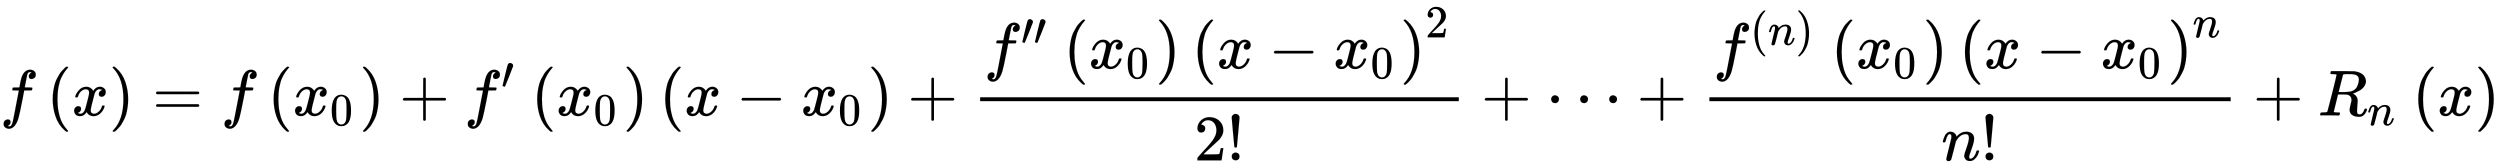 <svg xmlns="http://www.w3.org/2000/svg" xmlns:xlink="http://www.w3.org/1999/xlink" style="vertical-align:-1.88ex" width="89.414ex" height="6.009ex" viewBox="0 -1778 38497.6 2587.3"><defs><path id="h" stroke-width="1" d="M79 43q-6 0-27 6T30 61q0 7 55 232t61 235q15 32 52 32 20 0 42-15t22-44q0-5-2-15-1-7-87-223T84 45t-5-2z"/><path id="a" stroke-width="1" d="M118-162q2 0 6-2t11-3 12-1q13 0 24 13t16 29q10 27 34 153t46 240 22 115v3h-47q-47 0-50 2-4 3-4 10l7 28q2 5 8 5t47 1q48 0 48 1 0 2 9 50t12 58q37 165 146 165 37-2 61-22t24-53q0-36-21-52t-42-17q-44 0-44 42 0 19 11 33t24 21l9 5q-16 6-30 6-12 0-23-10t-15-28q-7-29-16-78t-16-83-7-36q0-2 55-2 45 0 52-1t11-6q1-4-2-17t-5-16q-2-5-9-5t-54-1h-56l-23-122Q301 15 282-47q-27-85-70-126-37-32-73-32-32 0-58 19t-26 54q0 37 21 54t42 17q44 0 44-42 0-19-11-33t-24-21l-9-5z"/><path id="c" stroke-width="1" d="M52 289q7 42 54 97t116 56q35 0 64-18t43-45q42 63 101 63 37 0 64-22t28-59q0-29-14-47t-27-22-23-4q-19 0-31 11t-12 29q0 46 50 63-11 13-40 13-13 0-19-2-38-16-56-66-60-221-60-258 0-28 16-40t35-12q37 0 73 33t49 81q3 10 6 11t16 2h4q15 0 15-8 0-1-2-11-16-57-62-101T333-11q-70 0-106 63-41-62-94-62h-6q-49 0-70 26T35 71q0 32 19 52t45 20q43 0 43-42 0-20-12-35t-23-20-13-5l-3-1q0-1 6-4t16-7 19-3q36 0 62 45 9 16 23 68t28 108 16 66q5 27 5 39 0 28-15 40t-34 12q-40 0-75-32t-49-82q-2-9-5-10t-16-2H58q-6 6-6 11z"/><path id="d" stroke-width="1" d="M60 749l4 1h22l28-24q94-85 137-212t43-264q0-68-10-131T261 12t-37-88-38-67-41-51-32-33-23-19l-4-4H63q-3 0-5 3t-3 9q1 1 11 13Q221-64 221 250T66 725q-10 12-11 13 0 8 5 11z"/><path id="e" stroke-width="1" d="M56 347q0 13 14 20h637q15-8 15-20 0-11-14-19l-318-1H72q-16 5-16 20zm0-194q0 15 16 20h636q14-10 14-20 0-13-15-20H70q-14 7-14 20z"/><path id="f" stroke-width="1" d="M96 585q56 81 153 81 48 0 96-26t78-92q37-83 37-228 0-155-43-237-20-42-55-67t-61-31-51-7q-26 0-52 6t-61 32-55 67q-43 82-43 237 0 174 57 265zm225 12q-30 32-71 32-42 0-72-32-25-26-33-72t-8-192q0-158 8-208t36-79q28-30 69-30 40 0 68 30 29 30 36 84t8 203q0 145-8 191t-33 73z"/><path id="g" stroke-width="1" d="M56 237v13l14 20h299v150l1 150q10 13 19 13 13 0 20-15V270h298q15-8 15-20t-15-20H409V-68q-8-14-18-14h-4q-12 0-18 14v298H70q-14 7-14 20z"/><path id="b" stroke-width="1" d="M94 250q0 69 10 131t23 107 37 88 38 67 42 52 33 34 25 21h17q14 0 14-9 0-3-17-21t-41-53-49-86-42-138-17-193 17-192 41-139 49-86 42-53 17-21q0-9-15-9h-16l-28 24q-94 85-137 212T94 250z"/><path id="i" stroke-width="1" d="M84 237v13l14 20h581q15-8 15-20t-15-20H98q-14 7-14 20z"/><path id="j" stroke-width="1" d="M109 429q-27 0-43 18t-16 44q0 71 53 123t132 52q91 0 152-56t62-145q0-43-20-82t-48-68-80-74q-36-31-100-92l-59-56 76-1q157 0 167 5 7 2 24 89v3h40v-3q-1-3-13-91T421 3V0H50v31q0 7 6 15t30 35q29 32 50 56 9 10 34 37t34 37 29 33 28 34 23 30 21 32 15 29 13 32 7 30 3 33q0 63-34 109t-97 46q-33 0-58-17t-35-33-10-19q0-1 5-1 18 0 37-14t19-46q0-25-16-42t-45-18z"/><path id="k" stroke-width="1" d="M78 661q0 21 18 38t42 17 42-16 19-39q0-7-20-229t-21-226q-2-8-19-8-18 0-20 8-1 3-21 225T78 661zm1-600q0 28 18 44t44 16q23-2 40-17t17-43q0-30-17-45T139 1q-25 0-42 15T79 61z"/><path id="l" stroke-width="1" d="M78 250q0 24 17 42t43 18q24 0 42-16t19-43q0-25-17-43t-43-18-43 17-18 43zm447 0q0 24 17 42t43 18q24 0 42-16t19-43q0-25-17-43t-43-18-43 17-18 43zm447 0q0 24 17 42t43 18q24 0 42-16t19-43q0-25-17-43t-43-18-43 17-18 43z"/><path id="m" stroke-width="1" d="M21 287q1 6 3 16t12 38 20 47 33 37 46 17q36 0 60-18t30-34 6-21q0-2 1-2l11 11q61 64 139 64 54 0 87-27t34-79-38-157-38-127q0-26 17-26 6 0 9 1 29 5 52 38t35 80q2 8 20 8 20 0 20-8 0-1-4-15-8-29-22-57t-46-56-69-27q-47 0-68 27t-21 56q0 19 36 120t37 152q0 59-44 59h-5q-86 0-145-101l-7-12-33-134Q156 26 151 16q-13-27-43-27-13 0-21 6T76 7t-2 10q0 13 38 163t40 163q1 5 1 23 0 39-24 39-38 0-63-100-6-20-6-21-2-6-19-6H27q-6 6-6 9z"/><path id="n" stroke-width="1" d="M230 637q-27 0-32 1t-5 11q0 27 11 33 2 1 174 1 172-1 186-3 56-8 94-28t54-46 21-43 6-34q0-45-29-84t-67-60-67-34-38-13l7-5q67-38 67-110 0-11-5-61t-5-82v-9q0-18 1-28t11-18 26-9q28 0 46 22t26 47q5 14 8 17t15 3q20 0 20-12 0-18-24-57-38-57-90-57h-9q-61 0-101 25t-44 78q0 27 15 84t15 73q0 51-43 74-15 7-25 8t-71 2h-69l-32-130Q244 61 244 59q0-4 1-5t7-4 17-2 33-2h31q6-8 6-9t-3-18q-4-13-10-19h-15q-36 2-131 2H71Q54 2 50 1q-17 0-17 9 0 2 3 14 5 19 10 21 4 1 15 1h6q27 0 60 3 14 3 19 12 3 4 72 278t69 289q0 7-57 9zm400-83q0 32-21 54t-86 28h-23q-21 0-38 1h-22q-47 0-54-10-1-3-34-133t-33-133q0-1 69-1 78 1 104 7 64 10 100 59 16 23 27 60t11 68z"/></defs><g fill="currentColor" stroke="currentColor" stroke-width="0" transform="scale(1 -1)"><use xlink:href="#a"/><g transform="translate(717)"><use xlink:href="#b"/><use x="389" xlink:href="#c"/><use x="962" xlink:href="#d"/></g><use x="2346" xlink:href="#e"/><use x="3402" xlink:href="#a"/><g transform="translate(4119)"><use xlink:href="#b"/><g transform="translate(389)"><use xlink:href="#c"/><use x="809" y="-213" transform="scale(.707)" xlink:href="#f"/></g><use x="1415" xlink:href="#d"/></g><use x="6147" xlink:href="#g"/><g transform="translate(7148)"><use xlink:href="#a"/><use x="804" y="583" transform="scale(.707)" xlink:href="#h"/></g><g transform="translate(8178)"><use xlink:href="#b"/><g transform="translate(389)"><use xlink:href="#c"/><use x="809" y="-213" transform="scale(.707)" xlink:href="#f"/></g><use x="1415" xlink:href="#d"/></g><g transform="translate(10150)"><use xlink:href="#b"/><use x="389" xlink:href="#c"/><use x="1184" xlink:href="#i"/><g transform="translate(2184)"><use xlink:href="#c"/><use x="809" y="-213" transform="scale(.707)" xlink:href="#f"/></g><use x="3211" xlink:href="#d"/></g><use x="13973" xlink:href="#g"/><path stroke="none" d="M15093 220h7371v60h-7371z"/><g transform="translate(15153 725)"><use xlink:href="#a"/><g transform="matrix(.707 0 0 .707 568 362)"><use xlink:href="#h"/><use x="275" xlink:href="#h"/></g><g transform="translate(1224)"><use xlink:href="#b"/><g transform="translate(389)"><use xlink:href="#c"/><use x="809" y="-213" transform="scale(.707)" xlink:href="#f"/></g><use x="1415" xlink:href="#d"/></g><g transform="translate(3196)"><use xlink:href="#b"/><use x="389" xlink:href="#c"/><use x="1184" xlink:href="#i"/><g transform="translate(2184)"><use xlink:href="#c"/><use x="809" y="-213" transform="scale(.707)" xlink:href="#f"/></g><use x="3211" xlink:href="#d"/><use x="5092" y="675" transform="scale(.707)" xlink:href="#j"/></g></g><g transform="translate(18389 -692)"><use xlink:href="#j"/><use x="500" xlink:href="#k"/></g><use x="22808" xlink:href="#g"/><use x="23808" xlink:href="#l"/><use x="25203" xlink:href="#g"/><path stroke="none" d="M26323 220h8028v60h-8028z"/><g transform="translate(26383 725)"><use xlink:href="#a"/><g transform="matrix(.707 0 0 .707 568 362)"><use xlink:href="#b"/><use x="389" xlink:href="#m"/><use x="989" xlink:href="#d"/></g><g transform="translate(1810)"><use xlink:href="#b"/><g transform="translate(389)"><use xlink:href="#c"/><use x="809" y="-213" transform="scale(.707)" xlink:href="#f"/></g><use x="1415" xlink:href="#d"/></g><g transform="translate(3782)"><use xlink:href="#b"/><use x="389" xlink:href="#c"/><use x="1184" xlink:href="#i"/><g transform="translate(2184)"><use xlink:href="#c"/><use x="809" y="-213" transform="scale(.707)" xlink:href="#f"/></g><use x="3211" xlink:href="#d"/><use x="5092" y="675" transform="scale(.707)" xlink:href="#m"/></g></g><g transform="translate(29897 -692)"><use xlink:href="#m"/><use x="600" xlink:href="#k"/></g><use x="34694" xlink:href="#g"/><g transform="translate(35695)"><use xlink:href="#n"/><use x="1074" y="-213" transform="scale(.707)" xlink:href="#m"/></g><g transform="translate(37146)"><use xlink:href="#b"/><use x="389" xlink:href="#c"/><use x="962" xlink:href="#d"/></g></g></svg>